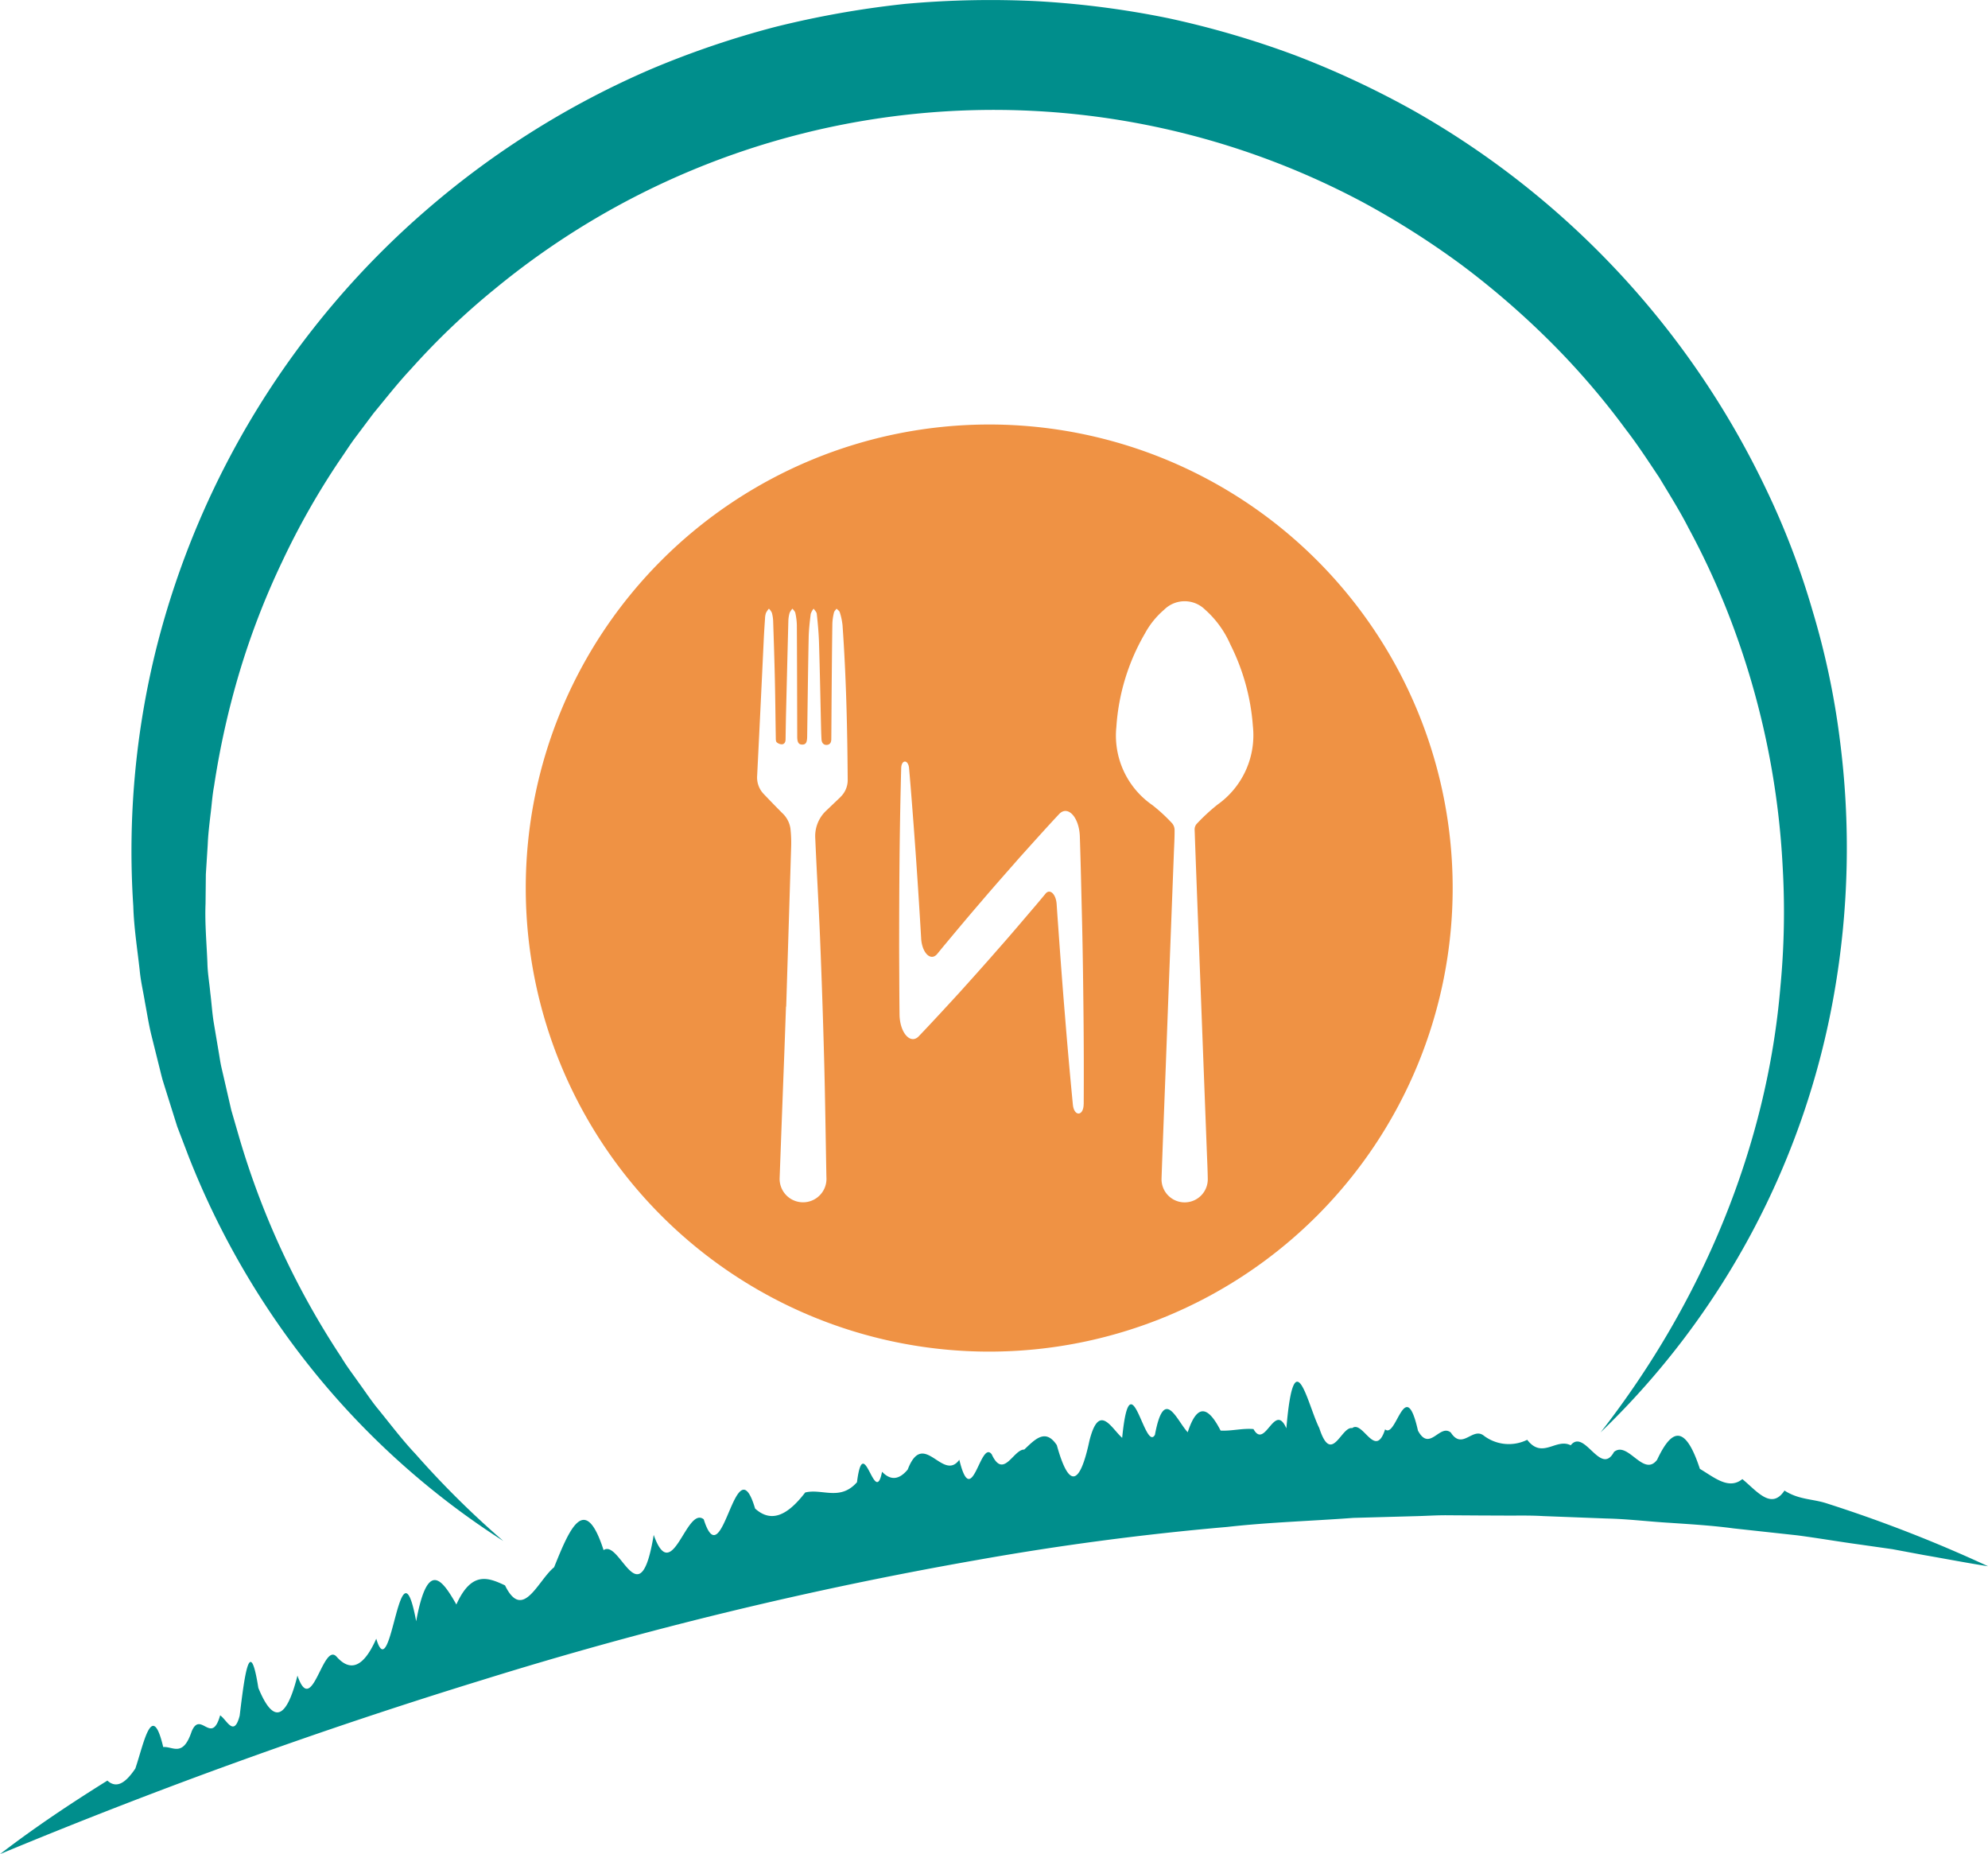 <svg xmlns="http://www.w3.org/2000/svg" xmlns:xlink="http://www.w3.org/1999/xlink" width="185.857" height="173.305" viewBox="0 0 185.857 173.305">
  <defs>
    <clipPath id="clip-path">
      <rect id="Rectangle_771" data-name="Rectangle 771" width="185.857" height="173.305" fill="none"/>
    </clipPath>
  </defs>
  <g id="Logo_Mark" data-name="Logo Mark" transform="translate(0 0)">
    <g id="Group_491" data-name="Group 491" transform="translate(0 0)" clip-path="url(#clip-path)">
      <path id="Path_1283" data-name="Path 1283" d="M68.663,20.453A43.328,43.328,0,1,0,111.992,63.78,43.328,43.328,0,0,0,68.663,20.453M54.743,55.291l-1.3,1.238A3.263,3.263,0,0,0,52.4,59.11c.134,3.122.324,6.241.45,9.363q.227,5.576.376,11.157c.1,3.721.147,7.444.217,11.165a2.19,2.19,0,1,1-4.371.062q.218-5.916.444-11.834.076-2.081.149-4.159h.019q.233-7.456.462-14.915a11.741,11.741,0,0,0-.068-1.752,2.466,2.466,0,0,0-.77-1.434q-.858-.864-1.7-1.748a2.223,2.223,0,0,1-.64-1.721q.32-6.4.621-12.808c.031-.631.072-1.261.116-1.89a1.861,1.861,0,0,1,.089-.532,1.979,1.979,0,0,1,.274-.4,1.4,1.4,0,0,1,.275.382,3.378,3.378,0,0,1,.122.8c.06,1.8.12,3.607.159,5.411.041,1.826.056,3.653.087,5.481,0,.142,0,.336.085.413a.727.727,0,0,0,.491.194c.244-.016.336-.223.339-.468.014-.923.029-1.849.052-2.774q.1-4.141.208-8.286a2.991,2.991,0,0,1,.12-.764,1.435,1.435,0,0,1,.268-.388c.091.134.235.256.264.4a5.958,5.958,0,0,1,.142,1.139c.021,3.475.025,6.949.035,10.422,0,.537.132.745.47.745s.452-.2.46-.749c.043-3.079.078-6.158.14-9.237.014-.741.1-1.484.19-2.221a1.544,1.544,0,0,1,.277-.5c.1.161.274.314.291.483.1.92.184,1.839.211,2.763.081,2.66.13,5.322.192,7.983.008.326.021.654.039.98.019.345.2.541.483.528s.431-.2.433-.537c.014-1.445.019-2.889.031-4.332.019-2.153.035-4.309.068-6.462a5.193,5.193,0,0,1,.147-1.034c.029-.136.161-.248.246-.371.1.111.262.206.3.336a6,6,0,0,1,.258,1.214c.34,4.8.45,9.6.483,14.4a2.187,2.187,0,0,1-.691,1.668M77.494,83.968c-.006,1.154-.9,1.193-1.009.047-.006-.052-.01-.107-.016-.159q-.4-4.126-.731-8.255-.172-2.066-.326-4.13t-.3-4.132q-.076-1.027-.144-2.058c-.064-.933-.627-1.469-1.034-.98-.3.361-.6.724-.906,1.084-1.193,1.393-2.38,2.805-3.587,4.163-1.2,1.381-2.41,2.722-3.62,4.066-1.218,1.325-2.435,2.652-3.665,3.938l-.076.08c-.776.813-1.781-.326-1.8-2.043q-.02-1.79-.025-3.577c-.006-1.191-.014-2.384-.01-3.576q0-3.576.033-7.151t.118-7.151q.017-.78.039-1.558c.023-.828.665-.821.737.008q.067.78.132,1.56.291,3.579.539,7.159T62.3,68.46l0,.031c.085,1.376.914,2.169,1.509,1.441l.518-.634c1.185-1.42,2.369-2.842,3.566-4.227,1.189-1.4,2.4-2.759,3.6-4.13,1.211-1.344,2.419-2.7,3.641-4.006l.058-.062c.813-.873,1.882.274,1.944,2.086q.067,2.069.116,4.14t.1,4.14q.047,2.069.076,4.142t.05,4.142q.044,4.141.021,8.288c0,.054,0,.107,0,.159M90,55.987A18.264,18.264,0,0,0,88.044,57.8a.776.776,0,0,0-.175.522c.118,3.389.252,6.777.38,10.166q.151,3.937.3,7.875l.46,12.048c.033.834.072,1.667.087,2.5a2.162,2.162,0,1,1-4.32-.012c.122-3.537.266-7.073.4-10.612l.21-5.613L85.928,60.5c.027-.708.072-1.416.066-2.122a.98.98,0,0,0-.221-.64,15.47,15.47,0,0,0-1.857-1.713,7.891,7.891,0,0,1-3.364-7.306,19.948,19.948,0,0,1,2.668-8.73,7.792,7.792,0,0,1,1.8-2.227,2.714,2.714,0,0,1,3.818-.012,9.363,9.363,0,0,1,2.375,3.273,20.208,20.208,0,0,1,2.1,7.607A7.947,7.947,0,0,1,90,55.987" transform="translate(23.817 19.226)" fill="#ef9244"/>
      <path id="Path_1284" data-name="Path 1284" d="M166.027,68.929A73.688,73.688,0,0,0,163.5,57.082a73.25,73.25,0,0,0-4.342-11.361,80.324,80.324,0,0,0-32.9-35.348A84.862,84.862,0,0,0,115.1,5.158,85.835,85.835,0,0,0,103.264,1.7,84.941,84.941,0,0,0,91.028.112,88.7,88.7,0,0,0,78.7.36,89.364,89.364,0,0,0,66.539,2.512,85.114,85.114,0,0,0,54.852,6.487,80.99,80.99,0,0,0,34.027,19.526,79.974,79.974,0,0,0,8.661,60.6,78.37,78.37,0,0,0,6.508,84.694c.06,2.014.378,4.01.6,6.006.091,1,.33,1.985.489,2.974.188.987.34,1.981.572,2.957l.726,2.92c.126.485.233.974.372,1.453l.448,1.434.9,2.862,1.069,2.8a76.326,76.326,0,0,0,11.978,20.437,74.362,74.362,0,0,0,17.441,15.5,84.857,84.857,0,0,1-8.2-8.123c-1.315-1.389-2.456-2.931-3.665-4.4-.59-.747-1.117-1.544-1.678-2.313-.545-.778-1.125-1.529-1.61-2.347a75.99,75.99,0,0,1-9.5-20.4l-.78-2.689-.627-2.726-.314-1.358c-.1-.456-.159-.918-.241-1.376l-.462-2.747c-.149-.916-.2-1.847-.32-2.767-.085-.923-.248-1.835-.268-2.765-.072-1.853-.248-3.692-.175-5.545l.029-2.768.175-2.763c.035-.92.147-1.835.252-2.749.12-.914.171-1.833.343-2.737a77.321,77.321,0,0,1,2.4-10.721,72.025,72.025,0,0,1,3.942-10.2,71.246,71.246,0,0,1,5.376-9.489c.52-.743,1-1.519,1.548-2.239l1.634-2.179c1.158-1.4,2.272-2.831,3.513-4.152a68.515,68.515,0,0,1,7.851-7.491,73.342,73.342,0,0,1,81.214-8.047,78.609,78.609,0,0,1,9.155,5.82,77.9,77.9,0,0,1,8.23,7.112,71.029,71.029,0,0,1,7.12,8.263c1.116,1.443,2.109,2.974,3.123,4.491.939,1.564,1.919,3.112,2.749,4.741A71.837,71.837,0,0,1,156.383,59.4a75.433,75.433,0,0,1,4.326,21.645,73.29,73.29,0,0,1-.211,11.167c-1.247,14.931-7.3,29.479-16.811,41.672a74.736,74.736,0,0,0,21.829-40.989,78.738,78.738,0,0,0,.51-23.965" transform="translate(5.953 0)" fill="#008e8c"/>
      <path id="Path_1285" data-name="Path 1285" d="M0,110.724c2.411-1.855,4.916-3.587,7.471-5.242q1.275-.826,2.569-1.63c.908.823,1.767.122,2.611-1.123.807-2.363,1.556-6.458,2.609-2.012.894-.085,1.833.993,2.652-1.441.832-2.049,1.859,1.352,2.668-1.523.623.407,1.292,2.107,1.829.025.473-3.932.956-7.589,1.744-2.592,1.341,3.271,2.571,3.164,3.657-1.147,1.377,4.018,2.367-3.23,3.667-1.758,1.3,1.455,2.534.955,3.7-1.692,1.428,4.825,2.171-10.018,3.731-1.63,1.065-5.787,2.4-3.954,3.758-1.568,1.422-3.155,2.982-2.522,4.549-1.785,1.663,3.412,3.077-.473,4.588-1.694,1.432-3.548,2.867-7.058,4.627-1.6,1.531-1.088,3.374,6.54,4.685-1.424,1.732,4.9,3.04-2.767,4.677-1.457,1.789,5.663,2.945-7.277,4.8-1.009,1.608,1.457,3.155.487,4.687-1.5,1.589-.392,3.255.828,4.84-.958.617-4.895,1.667,2.487,2.344-.98.826.867,1.624.728,2.4-.208,1.474-3.845,3.273,1.214,4.823-.912,1.185,4.9,1.961-1.942,3.03-.508,1.1,2.384,2.02-.468,3.04-.446.987-.922,1.969-2.035,3.046-.411,1.168,4.208,2.169,3.684,3.046-.405.9-3.593,2.008-1.224,3.063-.279.757-7.694,2.1,1.414,3.063-.281.863-4.617,2-1.387,3.065-.241.927-2.856,1.971-2.309,3.075-.157,1.026.058,2.043-.235,3.073-.142,1.094,1.977,1.961-2.606,3.075-.068.728-8.581,1.975-2.221,3.079-.021,1.149,3.537,2.045-.188,3.075,0,1-.77,2.153,2.986,3.077.116,1.055.925,1.866-5.205,3.073.122,1.094,2.029,2.022-.681,3.071.178,1.079,1.663,2.02-.522,3.065.276a3.869,3.869,0,0,0,4.076.4c1.416,1.847,2.695-.19,4.066.514,1.288-1.612,2.79,2.947,4.047.623,1.3-1.075,2.757,2.408,4.029.735,1.238-2.625,2.526-3.653,4,.844,1.346.8,2.7,1.992,3.971.958,1.346,1.1,2.71,2.931,3.94,1.071,1.323.858,2.607.77,3.9,1.183a129.657,129.657,0,0,1,15.13,5.892c-2.012-.314-3.993-.7-5.975-1.042l-2.961-.553-2.982-.425c-1.989-.27-3.954-.611-5.931-.871l-5.944-.648c-1.967-.266-3.954-.384-5.935-.518-1.983-.114-3.944-.363-5.929-.405l-5.929-.227c-.984-.058-1.973-.052-2.962-.045l-2.962-.012-2.957-.019c-.986-.014-1.973.056-2.959.081l-5.909.163c-3.936.295-7.871.406-11.792.846q-11.768,1.021-23.434,3.1A370.044,370.044,0,0,0,45.168,94.424Q22.359,101.434,0,110.724" transform="translate(0 62.58)" fill="#008e8c"/>
    </g>
  </g>
</svg>
